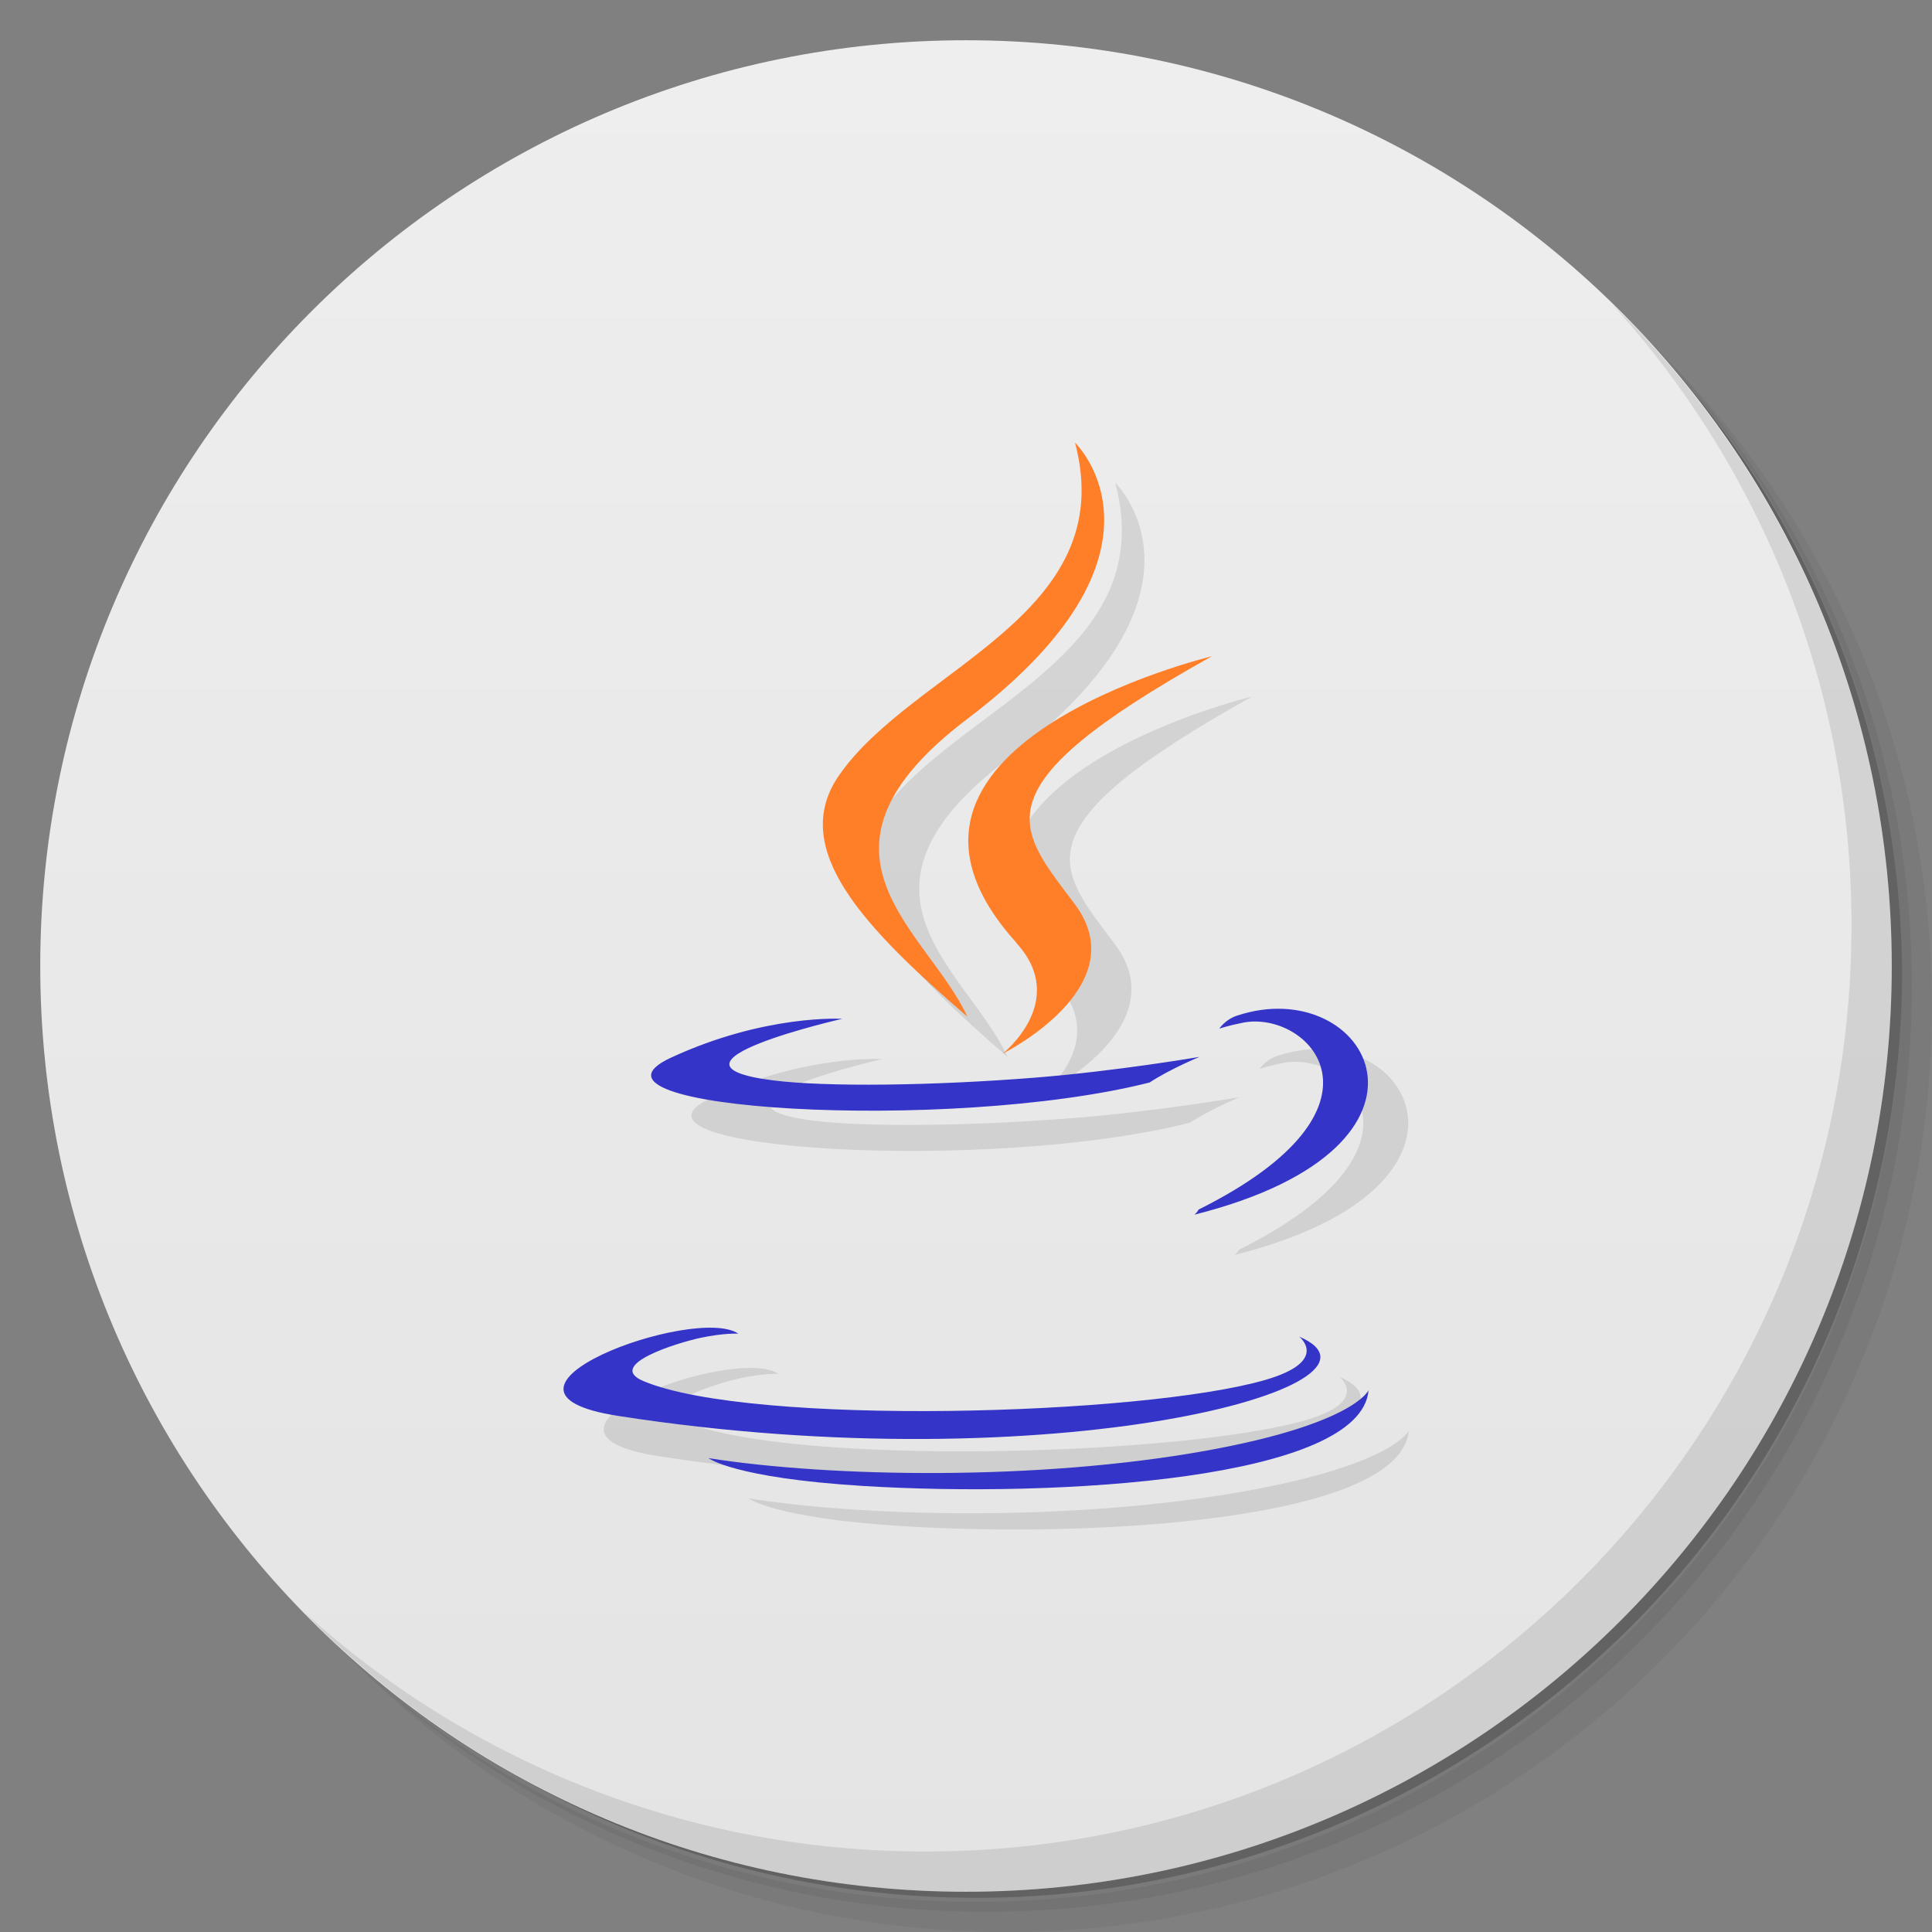 <svg xmlns="http://www.w3.org/2000/svg" viewBox="0 0 48 48">
  <rect x="0" y="0" width="48" height="48" fill="#808080" stroke="none"/>
  <defs>
    <linearGradient id="a" x1="1" x2="47" gradientUnits="userSpaceOnUse" gradientTransform="rotate(-90 24 24)">
      <stop stop-color="#e4e4e4"/>
      <stop offset="1" stop-color="#eee"/>
    </linearGradient>
  </defs>
  <path d="M36.31 5c5.859 4.062 9.688 10.831 9.688 18.5 0 12.426-10.07 22.5-22.5 22.5-7.669 0-14.438-3.828-18.5-9.688a23.24 23.24 0 0 0 3.781 4.969 22.923 22.923 0 0 0 15.469 5.969c12.703 0 23-10.298 23-23a22.92 22.92 0 0 0-5.969-15.469A23.216 23.216 0 0 0 36.31 5zm4.969 3.781A22.911 22.911 0 0 1 47.498 24.5c0 12.703-10.297 23-23 23a22.909 22.909 0 0 1-15.719-6.219C12.939 45.425 18.662 48 24.998 48c12.703 0 23-10.298 23-23 0-6.335-2.575-12.06-6.719-16.219z" opacity=".05"/>
  <path d="M41.28 8.781a22.923 22.923 0 0 1 5.969 15.469c0 12.703-10.297 23-23 23A22.92 22.92 0 0 1 8.78 41.281 22.911 22.911 0 0 0 24.499 47.5c12.703 0 23-10.298 23-23A22.909 22.909 0 0 0 41.28 8.781z" opacity=".1"/>
  <path d="M31.25 2.375C39.865 5.529 46 13.792 46 23.505c0 12.426-10.07 22.5-22.5 22.5-9.708 0-17.971-6.135-21.12-14.75a23 23 0 0 0 44.875-7 23 23 0 0 0-16-21.875z" opacity=".2"/>
  <path d="M24 1c12.703 0 23 10.297 23 23S36.703 47 24 47 1 36.703 1 24 11.297 1 24 1z" fill="url(#a)"/>
  <g fill-rule="evenodd" opacity=".1">
    <path d="M26.26 24.438c1.309 1.441-.352 2.742-.352 2.742s3.324-1.648 1.805-3.703c-1.434-1.922-2.523-2.871 3.395-6.172 0 0-9.285 2.223-4.852 7.121M33.28 34.21s.77.605-.844 1.074c-3.066.887-12.754 1.156-15.445.031-.965-.402.848-.957 1.418-1.078.598-.125.934-.102.934-.102-1.07-.73-6.953 1.43-2.984 2.043 10.824 1.684 19.73-.758 16.922-1.969"/>
    <path d="M21.938 26.309s-4.93 1.121-1.746 1.531c1.348.172 4.02.133 6.52-.066 2.043-.164 4.09-.516 4.09-.516s-.723.297-1.242.637c-5 1.262-14.668.672-11.891-.617 2.355-1.09 4.27-.965 4.27-.965M30.781 31.05c5.086-2.535 2.734-4.969 1.094-4.641-.402.082-.582.148-.582.148s.145-.223.43-.32c3.254-1.094 5.746 3.23-1.047 4.941 0 0 .078-.066.102-.129M27.711 12s2.816 2.703-2.676 6.859c-4.398 3.332-1 5.234 0 7.402-2.566-2.219-4.453-4.176-3.188-6 1.855-2.672 7-3.965 5.863-8.258M22.438 37.918c4.883.301 12.383-.168 12.563-2.379 0 0-.344.836-4.04 1.504-4.168.75-9.309.664-12.359.184 0 0 .625.492 3.836.691"/>
  </g>
  <g>
    <g fill-rule="evenodd">
      <path d="M25.26 23.438c1.309 1.441-.352 2.742-.352 2.742s3.324-1.648 1.805-3.703c-1.434-1.922-2.523-2.871 3.395-6.172 0 0-9.285 2.223-4.852 7.121" fill="#ff7f28"/>
      <path d="M32.28 33.21s.77.605-.844 1.074c-3.066.887-12.754 1.156-15.445.031-.965-.402.848-.957 1.418-1.078.598-.125.934-.102.934-.102-1.07-.73-6.953 1.43-2.984 2.043 10.824 1.684 19.73-.758 16.922-1.969M20.938 25.309s-4.93 1.121-1.746 1.531c1.348.172 4.02.133 6.52-.066 2.043-.164 4.09-.516 4.09-.516s-.723.297-1.242.637c-5 1.262-14.668.672-11.891-.617 2.355-1.09 4.27-.965 4.27-.965M29.781 30.05c5.086-2.535 2.734-4.969 1.094-4.641-.402.082-.582.148-.582.148s.145-.223.43-.32c3.254-1.094 5.746 3.23-1.047 4.941 0 0 .078-.066.102-.129" fill="#3434c8"/>
      <path d="M26.711 11s2.816 2.703-2.676 6.859c-4.398 3.332-1 5.234 0 7.402-2.566-2.219-4.453-4.176-3.188-6 1.855-2.672 7-3.965 5.863-8.258" fill="#ff7f28"/>
      <path d="M21.438 36.918c4.883.301 12.383-.168 12.563-2.379 0 0-.344.836-4.04 1.504-4.168.75-9.309.664-12.359.184 0 0 .625.492 3.836.691" fill="#3434c8"/>
    </g>
  </g>
  <g>
    <path d="M40.03 7.531A22.922 22.922 0 0 1 45.999 23c0 12.703-10.297 23-23 23A22.92 22.92 0 0 1 7.53 40.031C11.708 44.322 17.54 47 23.999 47c12.703 0 23-10.298 23-23 0-6.462-2.677-12.291-6.969-16.469z" opacity=".1"/>
  </g>
</svg>
